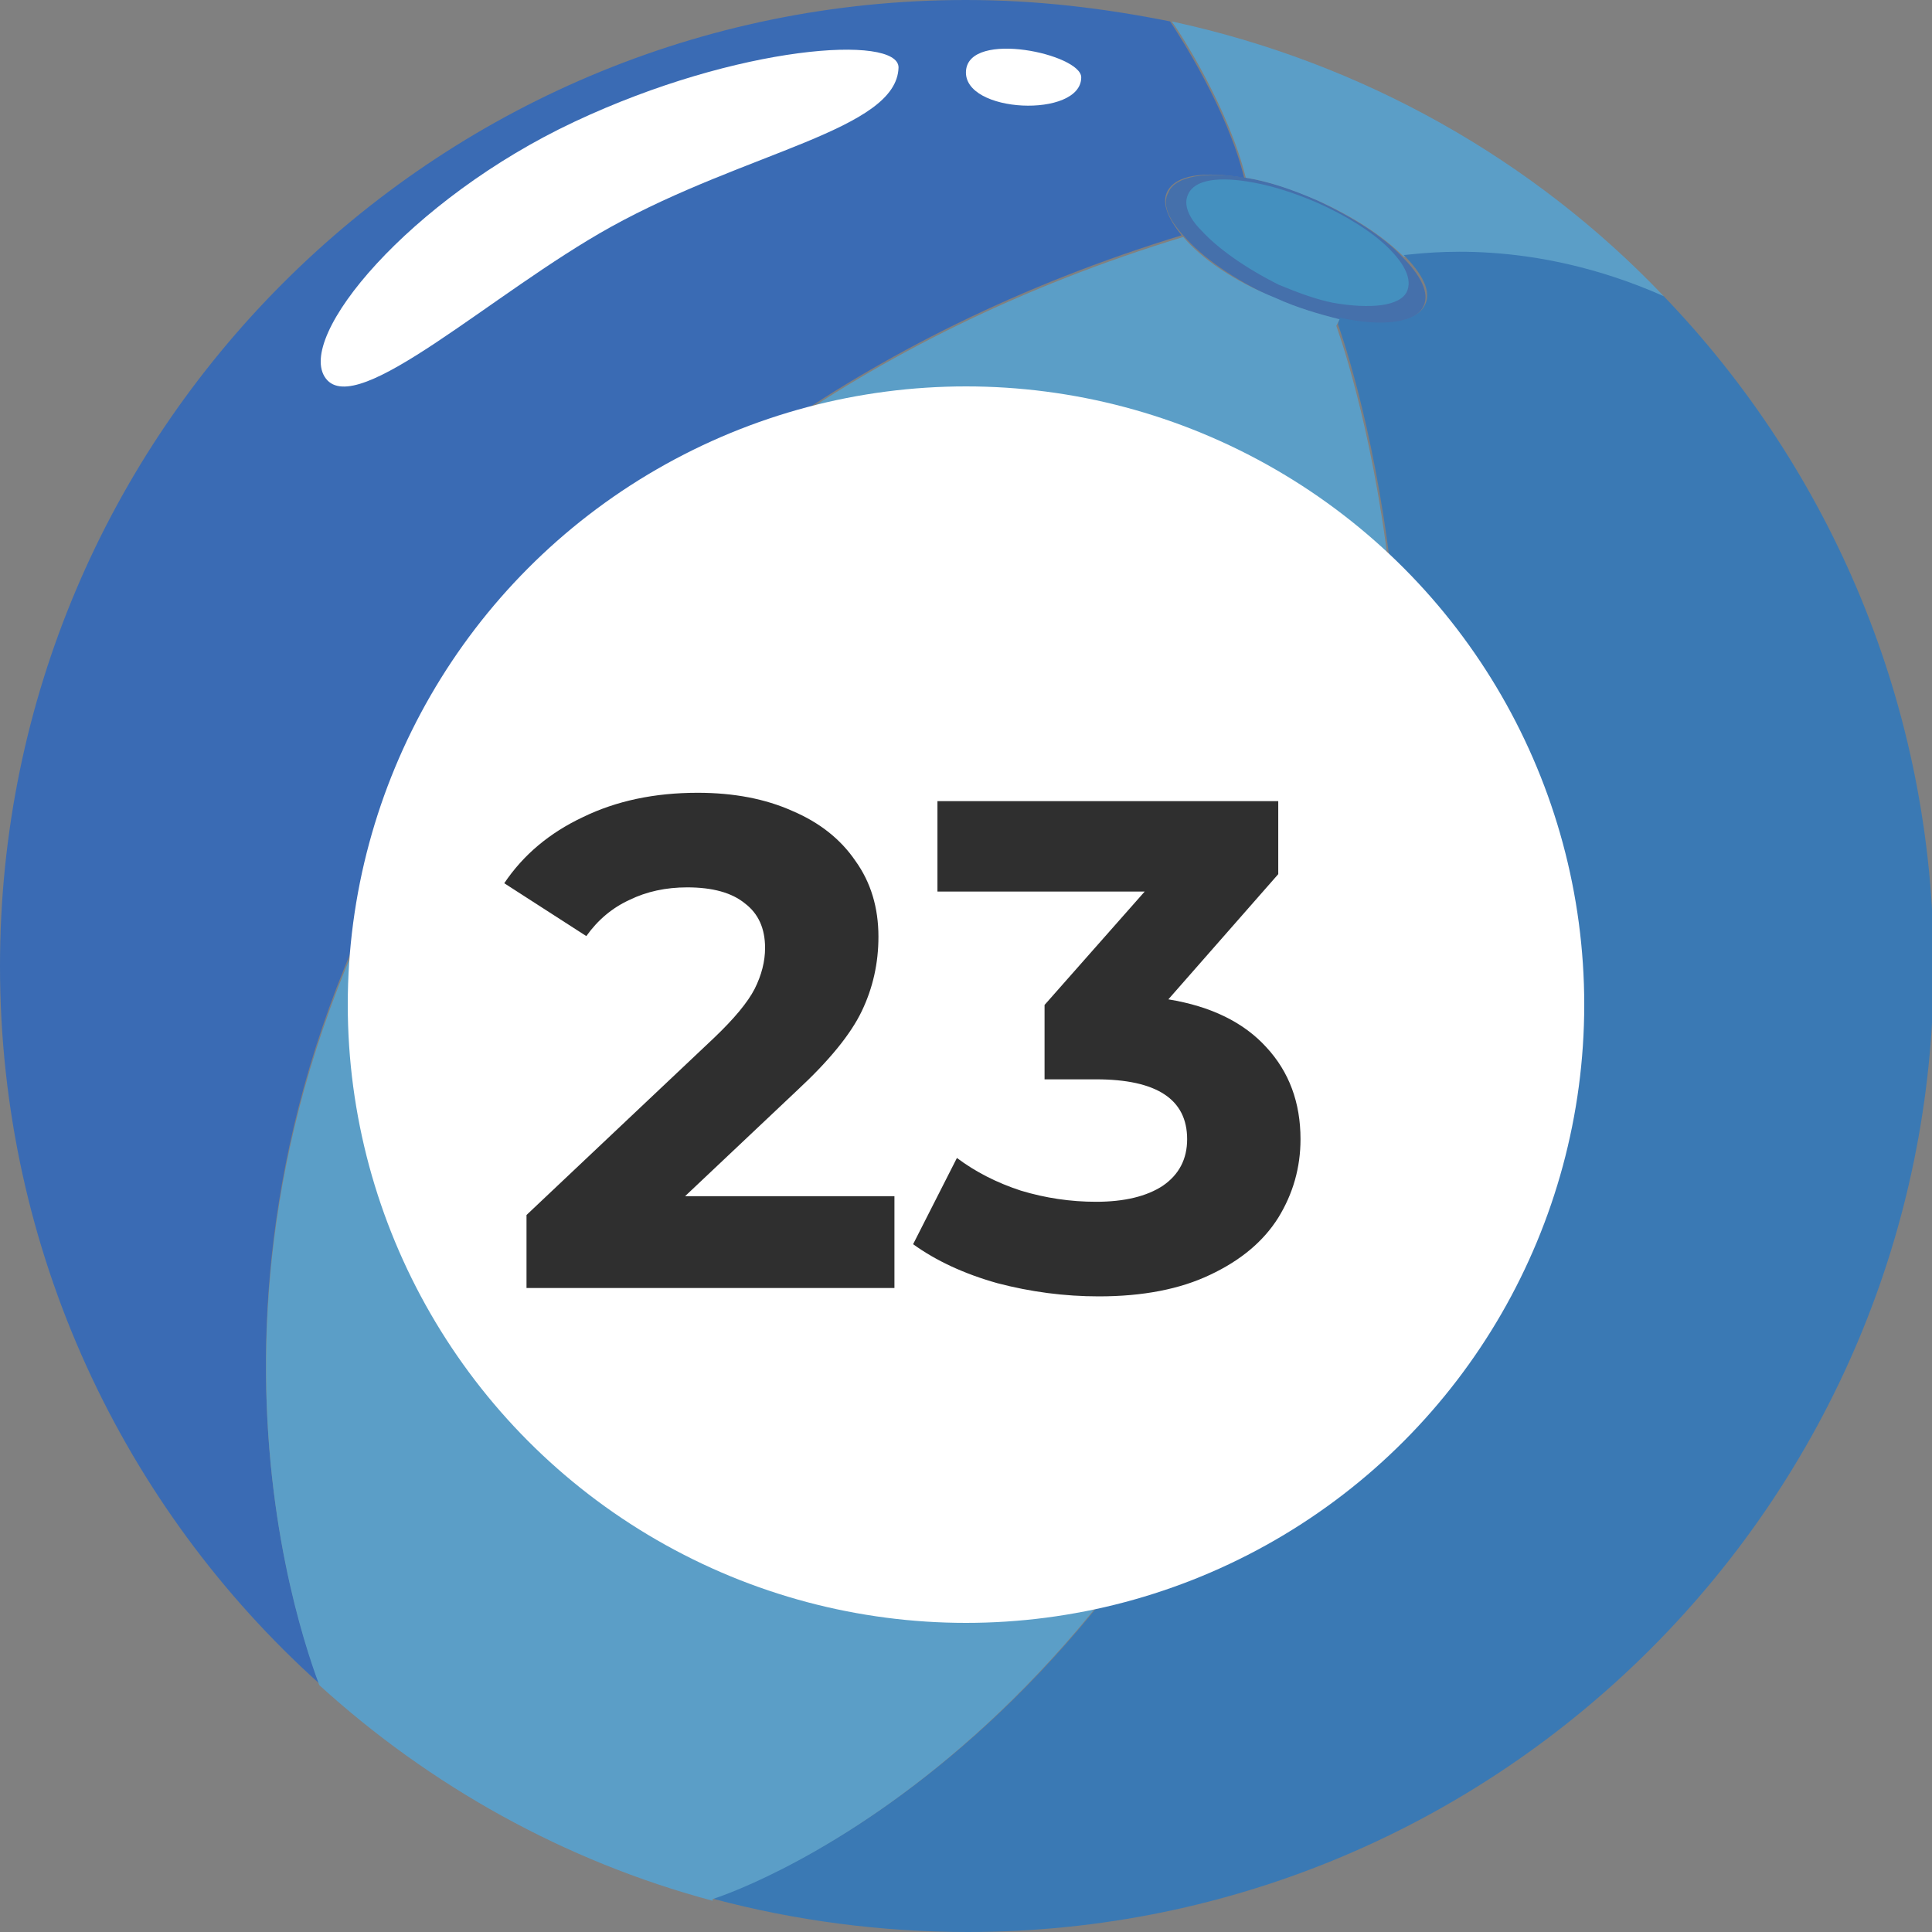 <svg width="50" height="50" viewBox="0 0 50 50" fill="none" xmlns="http://www.w3.org/2000/svg">
<rect x="0" y="0" width="50" height="50" fill="#808080" stroke="none"/>
<g clip-path="url(#clip0_4979_91579)">
<path d="M36.286 6.644C36.755 7.112 37.01 7.581 36.84 7.922C36.627 8.39 35.732 8.475 34.625 8.262C34.114 8.135 33.56 7.964 32.964 7.709C31.942 7.24 31.09 6.644 30.622 6.09C30.238 5.664 30.068 5.281 30.238 4.983C30.409 4.557 31.218 4.429 32.24 4.6C32.794 4.685 33.475 4.898 34.114 5.196C35.008 5.622 35.818 6.133 36.286 6.644Z" fill="#4570AB"/>
<path d="M32.198 4.6C31.175 4.429 30.409 4.514 30.196 4.983C30.068 5.281 30.238 5.664 30.579 6.09C22.232 8.646 16.312 13.288 12.607 18.399C3.961 30.451 7.453 41.44 8.262 43.569C3.194 39.012 0 32.368 0 25C0 11.201 11.201 0 25 0C26.831 0 28.578 0.213 30.281 0.554C30.537 0.937 31.772 2.853 32.198 4.6Z" fill="#3A6BB4"/>
<path d="M42.973 7.751C39.566 6.218 36.84 6.559 36.329 6.644C35.818 6.133 35.051 5.622 34.114 5.196C33.433 4.898 32.794 4.685 32.24 4.6C31.814 2.854 30.579 0.894 30.324 0.554C35.264 1.618 39.693 4.131 43.058 7.666L42.973 7.751Z" fill="#5B9EC7"/>
<path d="M43.058 7.666C47.359 12.138 50.043 18.271 50.043 25C50.043 38.799 38.842 50 25.043 50C22.785 50 20.571 49.702 18.484 49.148V49.106C18.484 49.106 29.472 45.784 34.625 29.727C38.288 18.314 34.625 8.39 34.625 8.39L34.668 8.22C35.818 8.475 36.67 8.348 36.883 7.879C37.053 7.538 36.797 7.07 36.329 6.601C36.84 6.559 39.608 6.133 43.058 7.666Z" fill="#3A79B4"/>
<path d="M34.583 8.433C34.583 8.433 38.245 18.313 34.583 29.77C29.43 45.784 18.441 49.148 18.441 49.148V49.191C14.608 48.169 11.116 46.209 8.263 43.611C7.453 41.44 3.961 30.494 12.649 18.441C16.312 13.33 22.232 8.688 30.622 6.133C31.09 6.686 31.942 7.283 33.007 7.709C33.561 7.964 34.157 8.135 34.668 8.262L34.583 8.433Z" fill="#5B9EC7"/>
<path d="M35.946 6.431C36.372 6.857 36.542 7.24 36.414 7.538C36.244 7.922 35.477 8.007 34.498 7.836C34.072 7.751 33.603 7.581 33.092 7.368C32.24 6.942 31.516 6.431 31.09 5.963C30.75 5.622 30.622 5.281 30.75 5.026C30.92 4.642 31.559 4.557 32.453 4.727C32.922 4.813 33.475 4.983 34.072 5.239C34.838 5.579 35.52 6.005 35.946 6.431Z" fill="#4490BF"/>
<path d="M23.254 1.746C23.254 0.894 19.122 1.15 14.864 3.152C10.605 5.153 7.623 8.731 8.433 9.796C9.242 10.86 12.734 7.581 15.801 5.877C19.335 3.918 23.211 3.365 23.254 1.746Z" fill="white"/>
<path d="M27.982 2.002C27.982 1.405 25.085 0.767 25 1.831C24.915 2.939 27.982 3.066 27.982 2.002Z" fill="white"/>
<ellipse cx="25" cy="26" rx="16" ry="16" fill="white"/>
<path d="M23.148 30.957V33.334H13.626V31.444L18.486 26.854C19.002 26.361 19.35 25.942 19.53 25.593C19.71 25.233 19.8 24.88 19.8 24.532C19.8 24.027 19.626 23.643 19.278 23.38C18.942 23.104 18.444 22.965 17.784 22.965C17.232 22.965 16.734 23.073 16.29 23.29C15.846 23.494 15.474 23.805 15.174 24.226L13.05 22.858C13.542 22.125 14.22 21.555 15.084 21.148C15.948 20.727 16.938 20.517 18.054 20.517C18.99 20.517 19.806 20.674 20.502 20.985C21.21 21.285 21.756 21.718 22.14 22.282C22.536 22.834 22.734 23.488 22.734 24.244C22.734 24.927 22.59 25.57 22.302 26.169C22.014 26.77 21.456 27.453 20.628 28.221L17.73 30.957H23.148ZM30.237 25.863C31.341 26.044 32.187 26.457 32.775 27.105C33.363 27.741 33.657 28.534 33.657 29.482C33.657 30.213 33.465 30.892 33.081 31.515C32.697 32.127 32.109 32.62 31.317 32.992C30.537 33.364 29.577 33.55 28.437 33.55C27.549 33.55 26.673 33.435 25.809 33.208C24.957 32.968 24.231 32.632 23.631 32.2L24.765 29.968C25.245 30.328 25.797 30.61 26.421 30.814C27.057 31.006 27.705 31.102 28.365 31.102C29.097 31.102 29.673 30.963 30.093 30.688C30.513 30.399 30.723 29.997 30.723 29.482C30.723 28.45 29.937 27.933 28.365 27.933H27.033V26.008L29.625 23.073H24.261V20.733H33.081V22.623L30.237 25.863Z" fill="#2F2F2F"/>
</g>
<defs>
<clipPath id="clip0_4979_91579">
<rect width="50" height="50" fill="white"/>
</clipPath>
</defs>
</svg>
